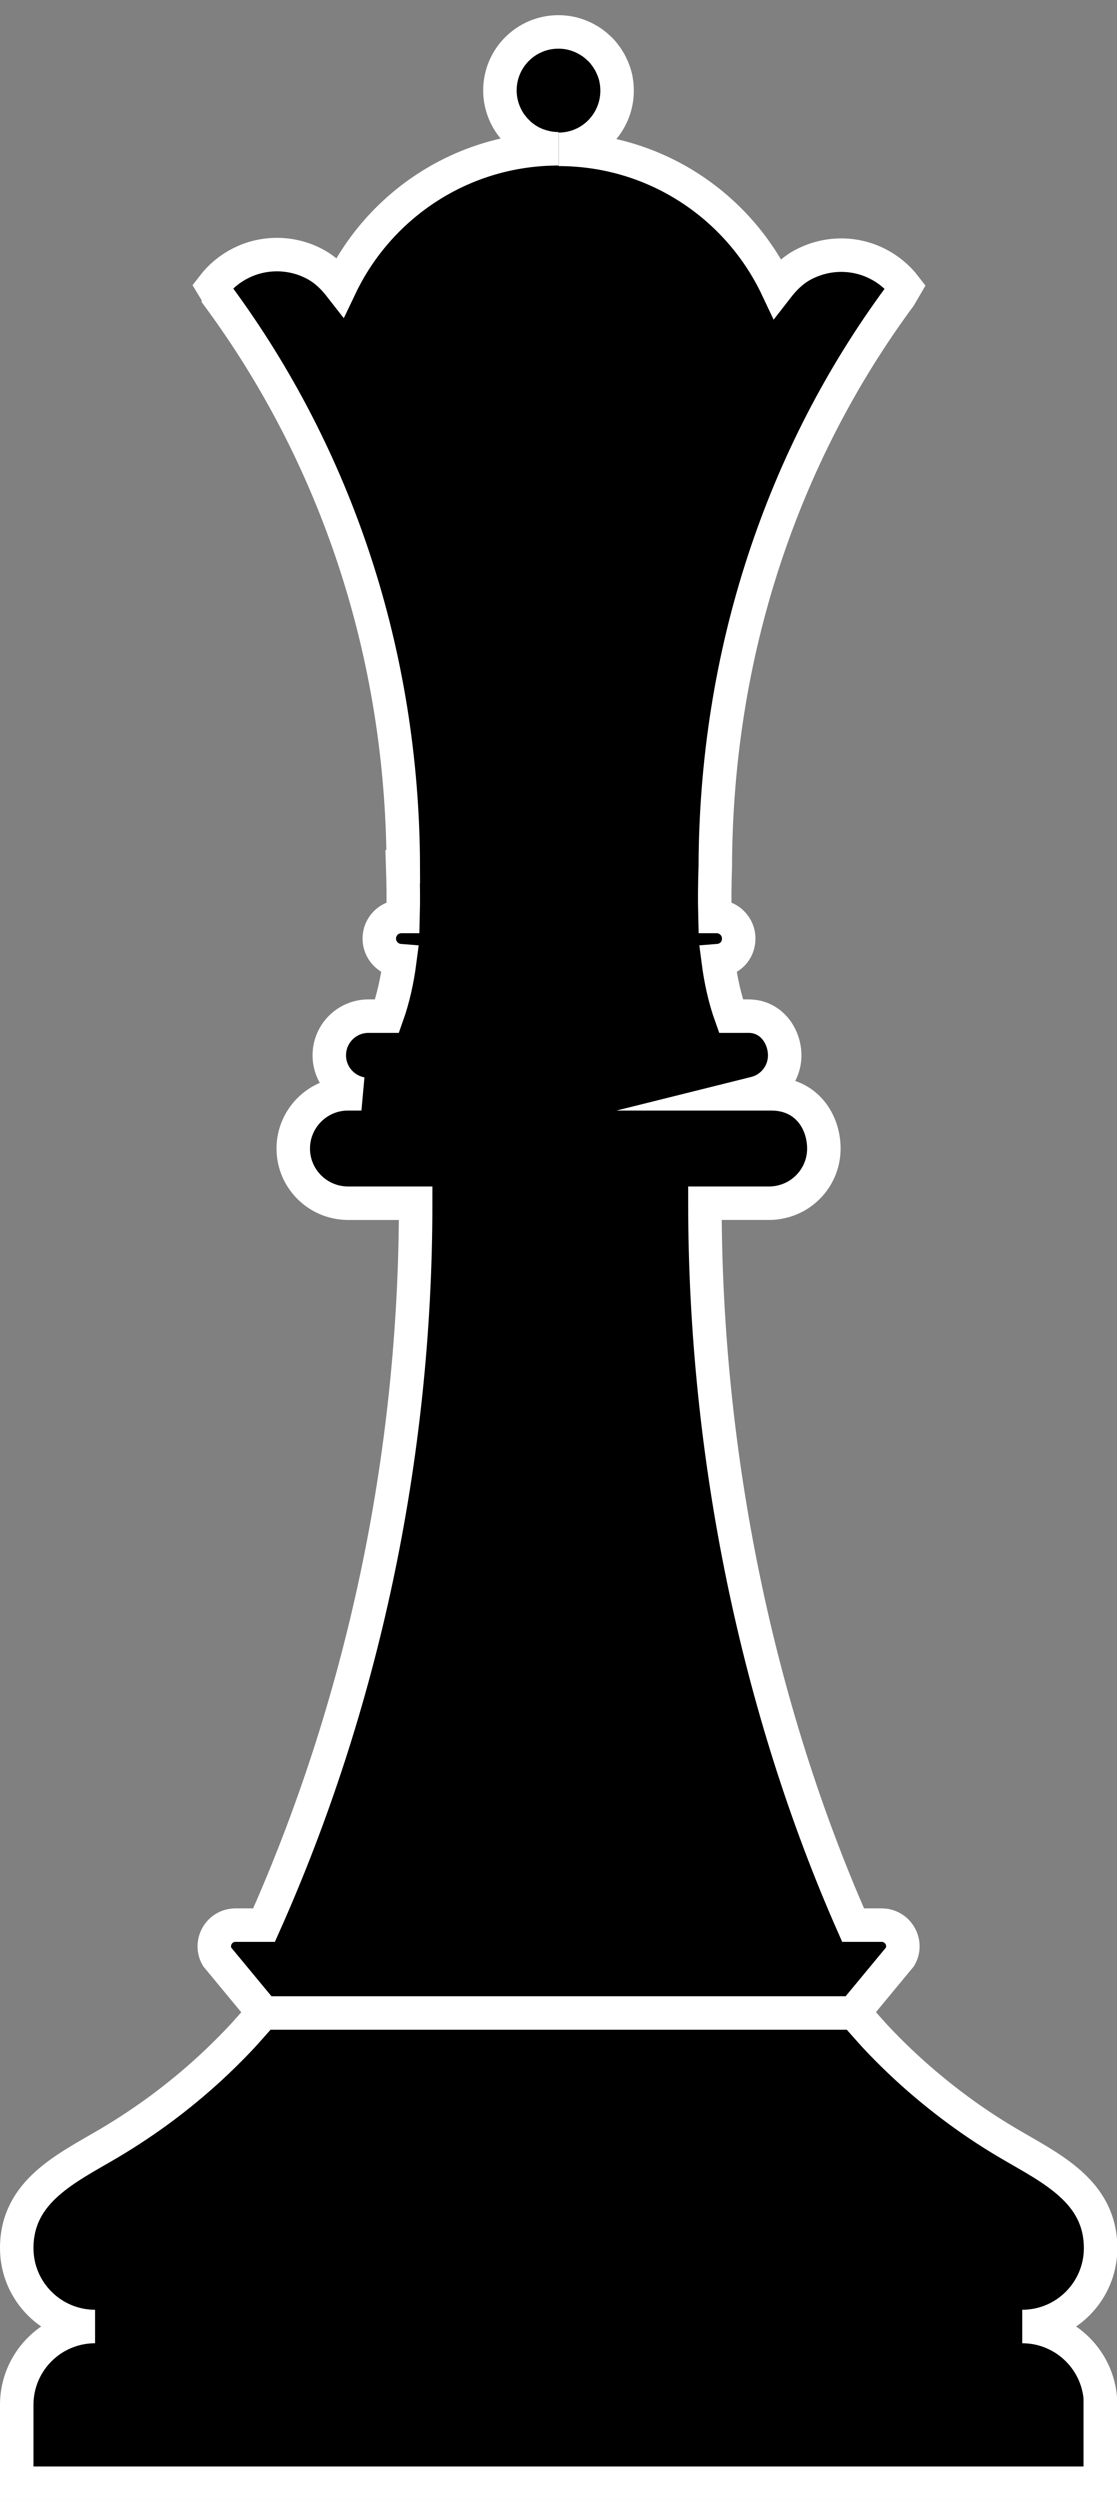 <?xml version="1.0" encoding="UTF-8"?>
<svg id="Capa_2" data-name="Capa 2" xmlns="http://www.w3.org/2000/svg" viewBox="0 0 100.1 223.98">
  <rect x="0" y="0" width="100.1" height="223.98" fill="#808080" stroke="none"/>
  <defs>
    <style>
      .cls-1 {
        stroke: #fff;
        stroke-miterlimit: 10;
        stroke-width: 3px;
      }
    </style>
  </defs>
  <g id="Capa_1-2" data-name="Capa 1">
    <g>
      <path class="cls-1" d="m19.57,26.51c-.16-.29-.33-.58-.5-.86,1.32-1.72,3.4-2.84,5.75-2.84,1.22,0,2.44.31,3.51.91.87.48,1.57,1.18,2.17,1.95,3.48-7.3,10.92-12.34,19.55-12.34t0,0c-.16,0-.31,0-.47-.02-.04,0-.08,0-.12-.01-.15-.02-.3-.04-.44-.07-.03,0-.06-.01-.08-.02-.12-.03-.25-.06-.37-.09-.04-.01-.08-.02-.12-.04-.14-.04-.27-.09-.4-.14-.04-.02-.08-.03-.12-.05-.1-.05-.2-.09-.3-.14-.04-.02-.08-.04-.12-.06-.12-.07-.23-.14-.34-.21-.04-.03-.08-.06-.13-.09-.08-.06-.17-.12-.25-.18-.05-.04-.09-.07-.13-.11-.09-.07-.17-.15-.25-.23-.05-.04-.09-.08-.13-.13-.07-.07-.14-.15-.21-.23-.05-.06-.1-.12-.15-.18-.05-.07-.1-.14-.16-.21-.04-.06-.08-.11-.11-.16,0-.01-.01-.02-.02-.03,0,0,0,0,0,0-.52-.82-.83-1.79-.83-2.83,0-2.9,2.35-5.24,5.24-5.24,1.01,0,1.95.29,2.75.78,0,0,0,0,0,0,.03.01.05.03.08.05.06.04.12.08.18.12.1.07.2.14.29.22.05.04.1.08.15.13.06.05.12.11.18.16.05.04.09.09.14.13.09.09.17.18.25.28.04.05.07.09.11.14.06.07.11.15.17.23.03.04.06.08.09.13.07.11.14.22.21.34.02.05.05.09.07.14.05.1.1.2.14.3.02.04.03.07.05.1.05.13.1.26.15.4.01.04.03.08.04.13.04.12.07.25.1.38,0,.02.01.05.01.07.03.15.05.3.07.45,0,.04,0,.08.01.12.01.16.02.31.02.47h0c0,1.45-.59,2.76-1.53,3.71s-2.26,1.54-3.71,1.54c8.65,0,16.11,5.07,19.58,12.41.62-.8,1.33-1.52,2.23-2.02,1.07-.59,2.29-.91,3.51-.91,2.34,0,4.42,1.11,5.75,2.84-.17.29-.33.57-.5.86-5.28,7.15-9.39,15.14-12.2,23.74-2.81,8.59-4.3,17.79-4.33,27.35-.05,1.46-.07,2.95-.03,4.46h.15c1.1,0,1.98.89,1.98,1.98s-.81,1.9-1.84,1.98c.22,1.7.58,3.38,1.15,4.97h1.57c2.07,0,3.24,1.83,3.24,3.51s-1.17,3.08-2.75,3.42c-.05.01-.1.02-.14.03h1.68c3.22,0,4.72,2.56,4.72,4.9s-1.64,4.3-3.84,4.78c-.34.08-.7.12-1.06.12h-5.76c0,22.7,4.74,45.33,13.28,64.68h2.56c1.45,0,2.37,1.57,1.65,2.83l-4.18,5.05H23.63l-4.18-5.05c-.71-1.27.2-2.83,1.65-2.83h2.56c8.73-19.54,13.59-41.71,13.59-64.68h-6.11c-2.69-.03-4.86-2.21-4.86-4.9s2.19-4.9,4.9-4.9h1.21c-1.64-.3-2.88-1.73-2.88-3.45,0-1.94,1.57-3.51,3.51-3.51h1.66c.57-1.6.93-3.27,1.15-4.97-1.02-.08-1.84-.93-1.84-1.98,0-1.1.89-1.98,1.98-1.98h.15c.04-1.5.02-3-.03-4.46h.05c-.05-19.12-6.03-36.78-16.57-51.08Z"/>
      <path class="cls-1" d="m98.6,215.46v7.02H1.5v-7.02c0-2.59,1.4-4.85,3.49-6.07,1.04-.6,2.24-.95,3.53-.95-3.87,0-7.02-3.14-7.02-7.02,0-5.12,4.48-7.16,8.29-9.41,1.75-1.04,3.44-2.17,5.07-3.4,1.62-1.23,3.17-2.54,4.64-3.94.75-.72,1.49-1.46,2.2-2.22.28-.3,1.87-2.1,1.87-2.1h52.99s1.59,1.8,1.87,2.1c.71.76,1.44,1.5,2.2,2.22,1.47,1.4,3.02,2.71,4.64,3.94,1.62,1.23,3.32,2.37,5.07,3.4,3.81,2.25,8.29,4.29,8.29,9.41,0,3.87-3.14,7.02-7.02,7.02,3.87,0,7.02,3.14,7.02,7.02Z"/>
    </g>
  </g>
</svg>